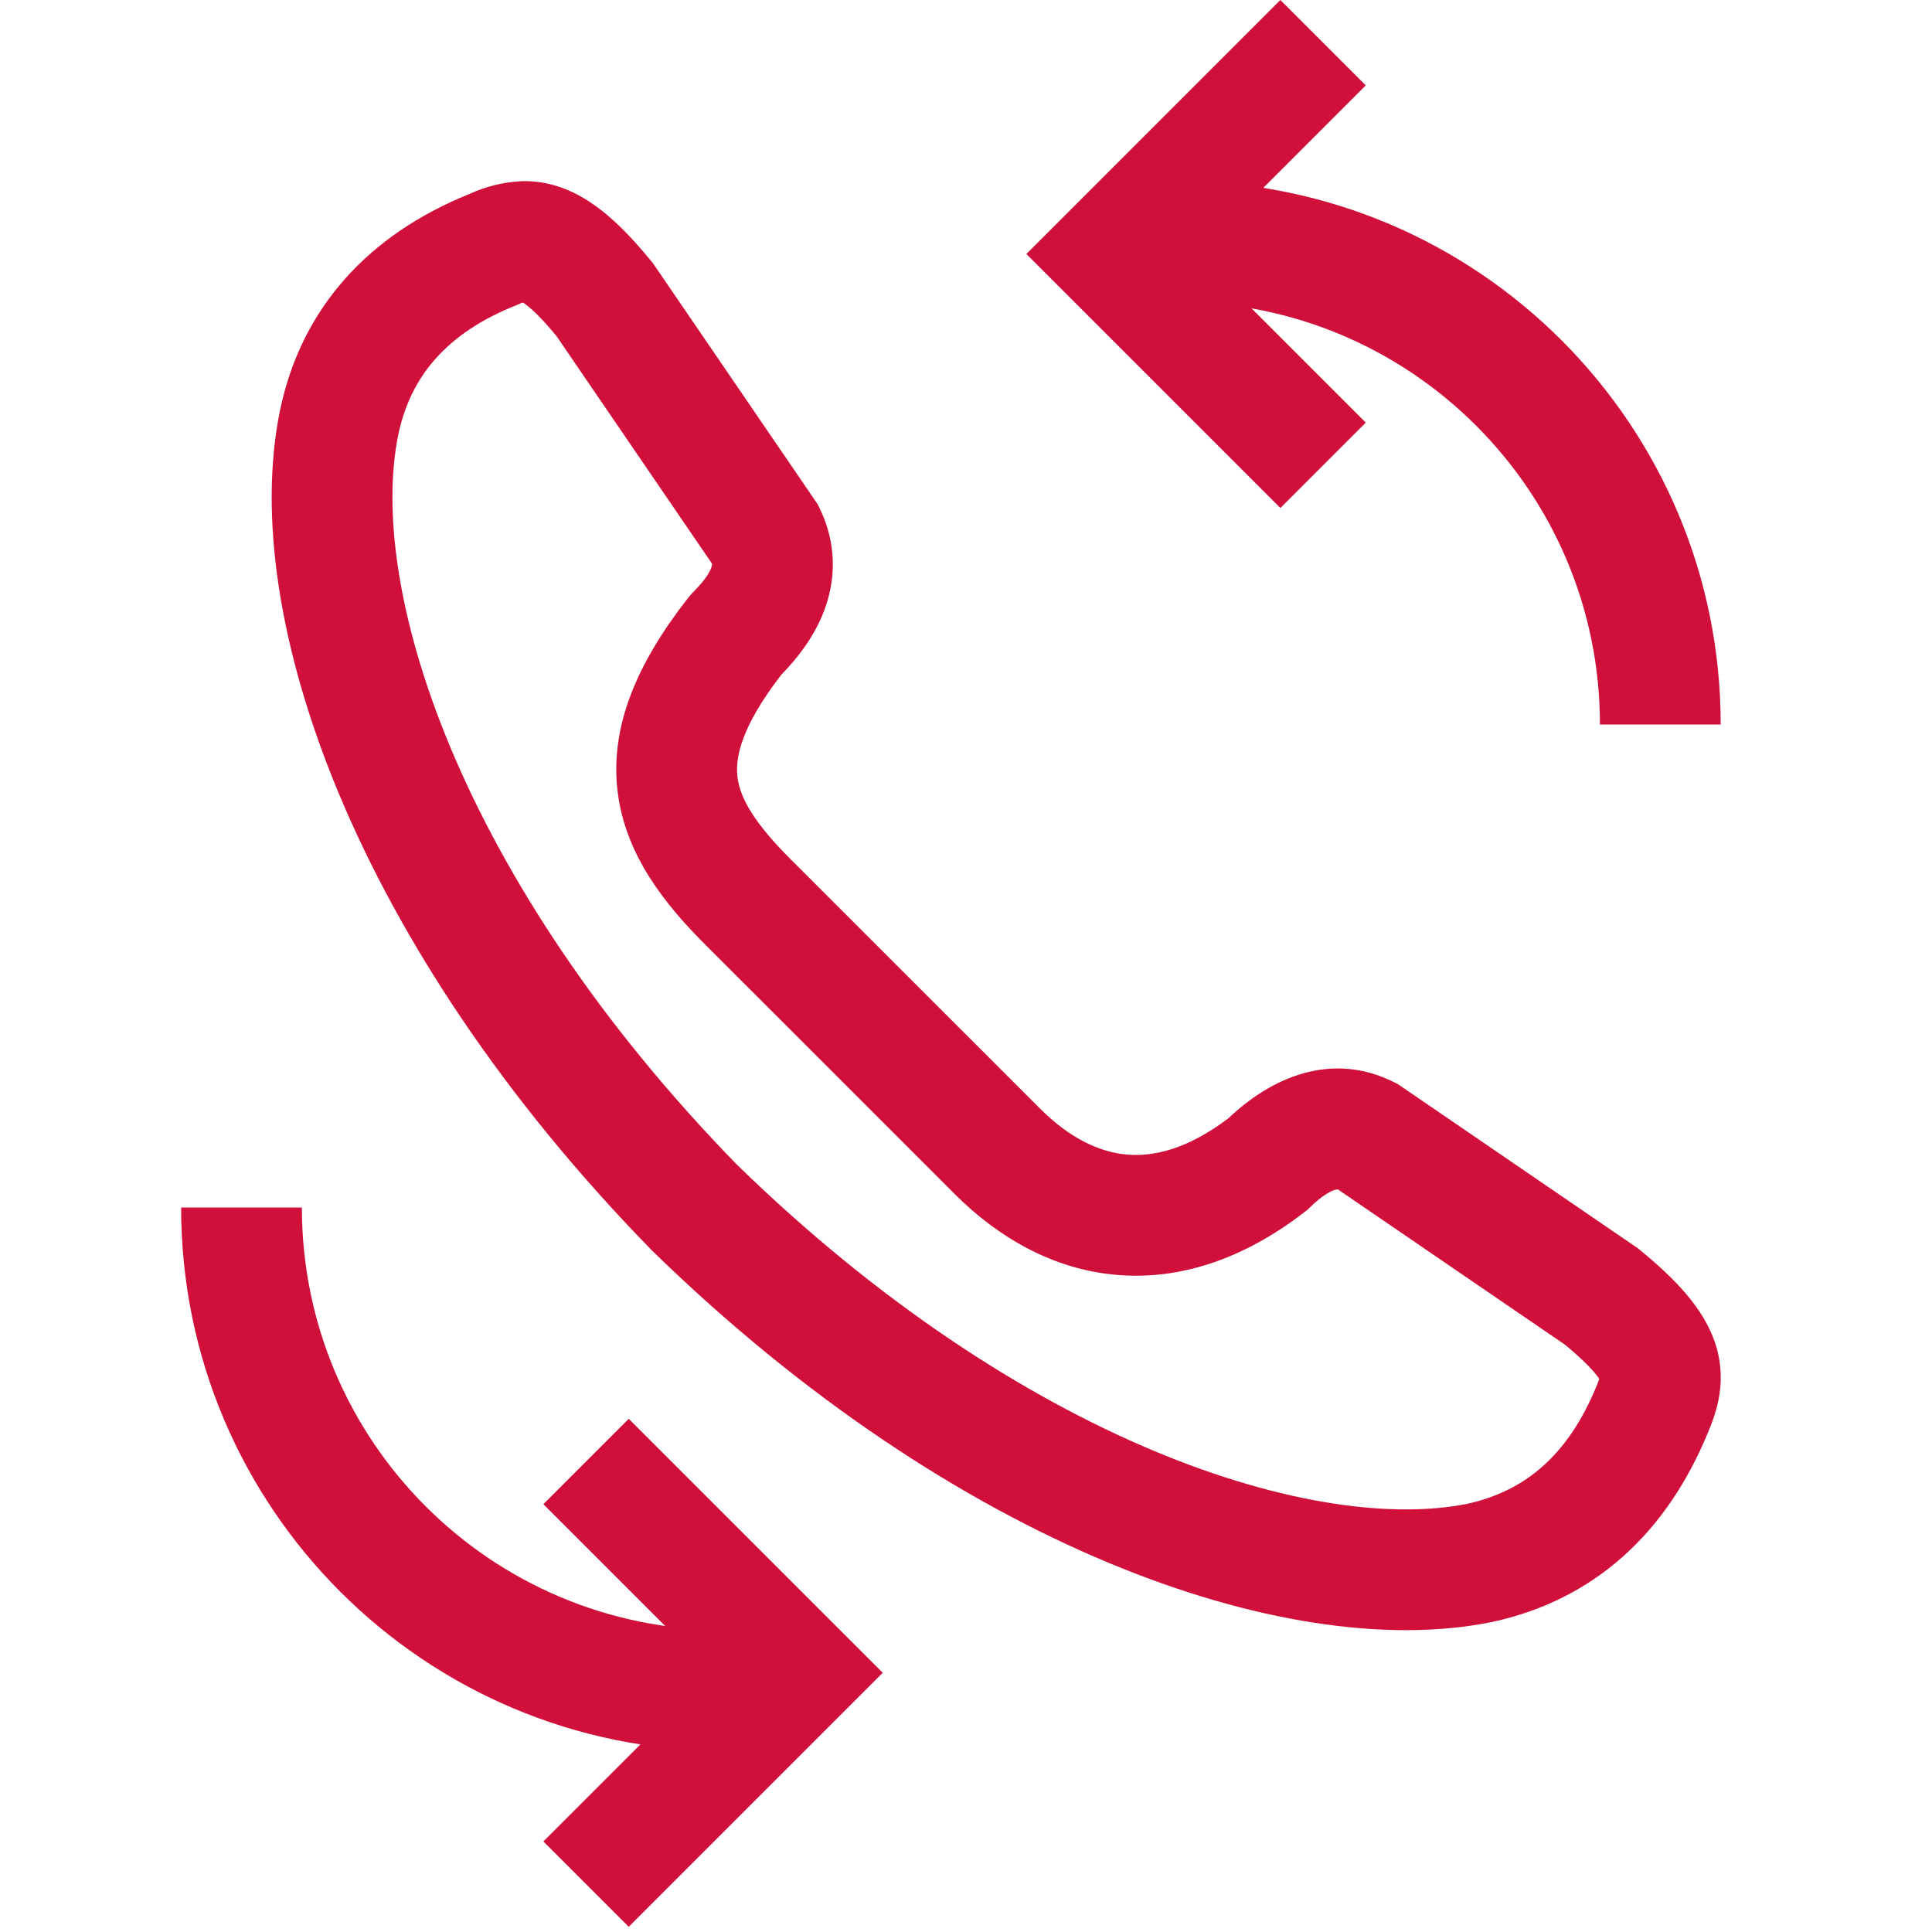 <svg viewBox="0 0 64 64" fill="none" xmlns="http://www.w3.org/2000/svg">
<path fill-rule="evenodd" clip-rule="evenodd" d="M53 24C53 16.268 46.732 10 39 10V6C48.941 6 57 14.059 57 24H53Z" fill="#D0103A"/>
<path fill-rule="evenodd" clip-rule="evenodd" d="M34 8.414L42.414 0L45.243 2.829L39.657 8.414L45.243 14L42.414 16.829L34 8.414Z" fill="#D0103A"/>
<path fill-rule="evenodd" clip-rule="evenodd" d="M29.243 55.414L20.828 63.828L18 61L23.586 55.414L18 49.828L20.828 47L29.243 55.414Z" fill="#D0103A"/>
<path fill-rule="evenodd" clip-rule="evenodd" d="M10 40C10 47.732 16.268 54 24 54L24 58C14.059 58 6 49.941 6 40L10 40Z" fill="#D0103A"/>
<path fill-rule="evenodd" clip-rule="evenodd" d="M17.323 10.022C17.286 10.032 17.249 10.046 17.213 10.063L17.151 10.093L17.087 10.118C14.784 11.036 13.593 12.486 13.194 14.399C12.697 16.816 13.115 20.442 14.924 24.767C16.714 29.046 19.805 33.858 24.416 38.585C29.132 43.182 33.943 46.269 38.225 48.062C42.547 49.871 46.177 50.301 48.598 49.817C50.526 49.395 51.951 48.201 52.89 45.908L52.893 45.902C52.934 45.803 52.96 45.733 52.978 45.679C52.947 45.629 52.893 45.555 52.807 45.453C52.621 45.236 52.322 44.942 51.852 44.552L44.321 39.401C44.319 39.401 44.318 39.401 44.317 39.401C44.311 39.4 44.285 39.398 44.228 39.414C44.101 39.45 43.817 39.581 43.4 39.99L43.316 40.072L43.223 40.144C41.202 41.709 39.069 42.422 36.952 42.229C34.859 42.038 33.063 40.987 31.637 39.565L31.636 39.563L23.433 31.363C23.432 31.363 23.431 31.361 23.43 31.36C22.042 29.983 20.727 28.347 20.463 26.25C20.19 24.089 21.089 21.991 22.784 19.818L22.824 19.768L22.947 19.63L22.988 19.588C23.412 19.165 23.541 18.886 23.575 18.767C23.59 18.715 23.588 18.692 23.588 18.685C23.588 18.683 23.587 18.679 23.586 18.672L18.431 11.128C17.905 10.492 17.567 10.189 17.367 10.051C17.351 10.04 17.336 10.03 17.323 10.022ZM17.369 6C19.062 6 20.346 7.15 21.581 8.66L21.635 8.727L27.086 16.704L27.15 16.835C27.62 17.798 27.717 18.846 27.417 19.88C27.143 20.827 26.57 21.647 25.884 22.348C24.531 24.102 24.352 25.12 24.431 25.75C24.52 26.45 24.992 27.276 26.25 28.524L26.256 28.529L34.462 36.733C34.463 36.733 34.463 36.734 34.464 36.734C34.464 36.734 34.464 36.734 34.464 36.734C35.414 37.681 36.383 38.16 37.315 38.245C38.206 38.327 39.332 38.073 40.693 37.044C42.137 35.672 44.123 34.821 46.18 35.849L46.302 35.91L54.255 41.35L54.322 41.405C55.487 42.359 56.403 43.312 56.795 44.428C57.251 45.727 56.85 46.798 56.59 47.427C55.222 50.767 52.828 52.994 49.429 53.73L49.416 53.733L49.402 53.735C45.92 54.437 41.436 53.742 36.681 51.752C31.884 49.744 26.651 46.354 21.605 41.432L21.588 41.415L21.571 41.397C16.634 36.341 13.24 31.107 11.234 26.31C9.245 21.555 8.559 17.073 9.277 13.589L9.278 13.585C9.98 10.215 12.192 7.781 15.549 6.426C16.09 6.177 16.672 6.033 17.266 6.003L17.318 6H17.369Z" fill="#D0103A"/>
</svg>
